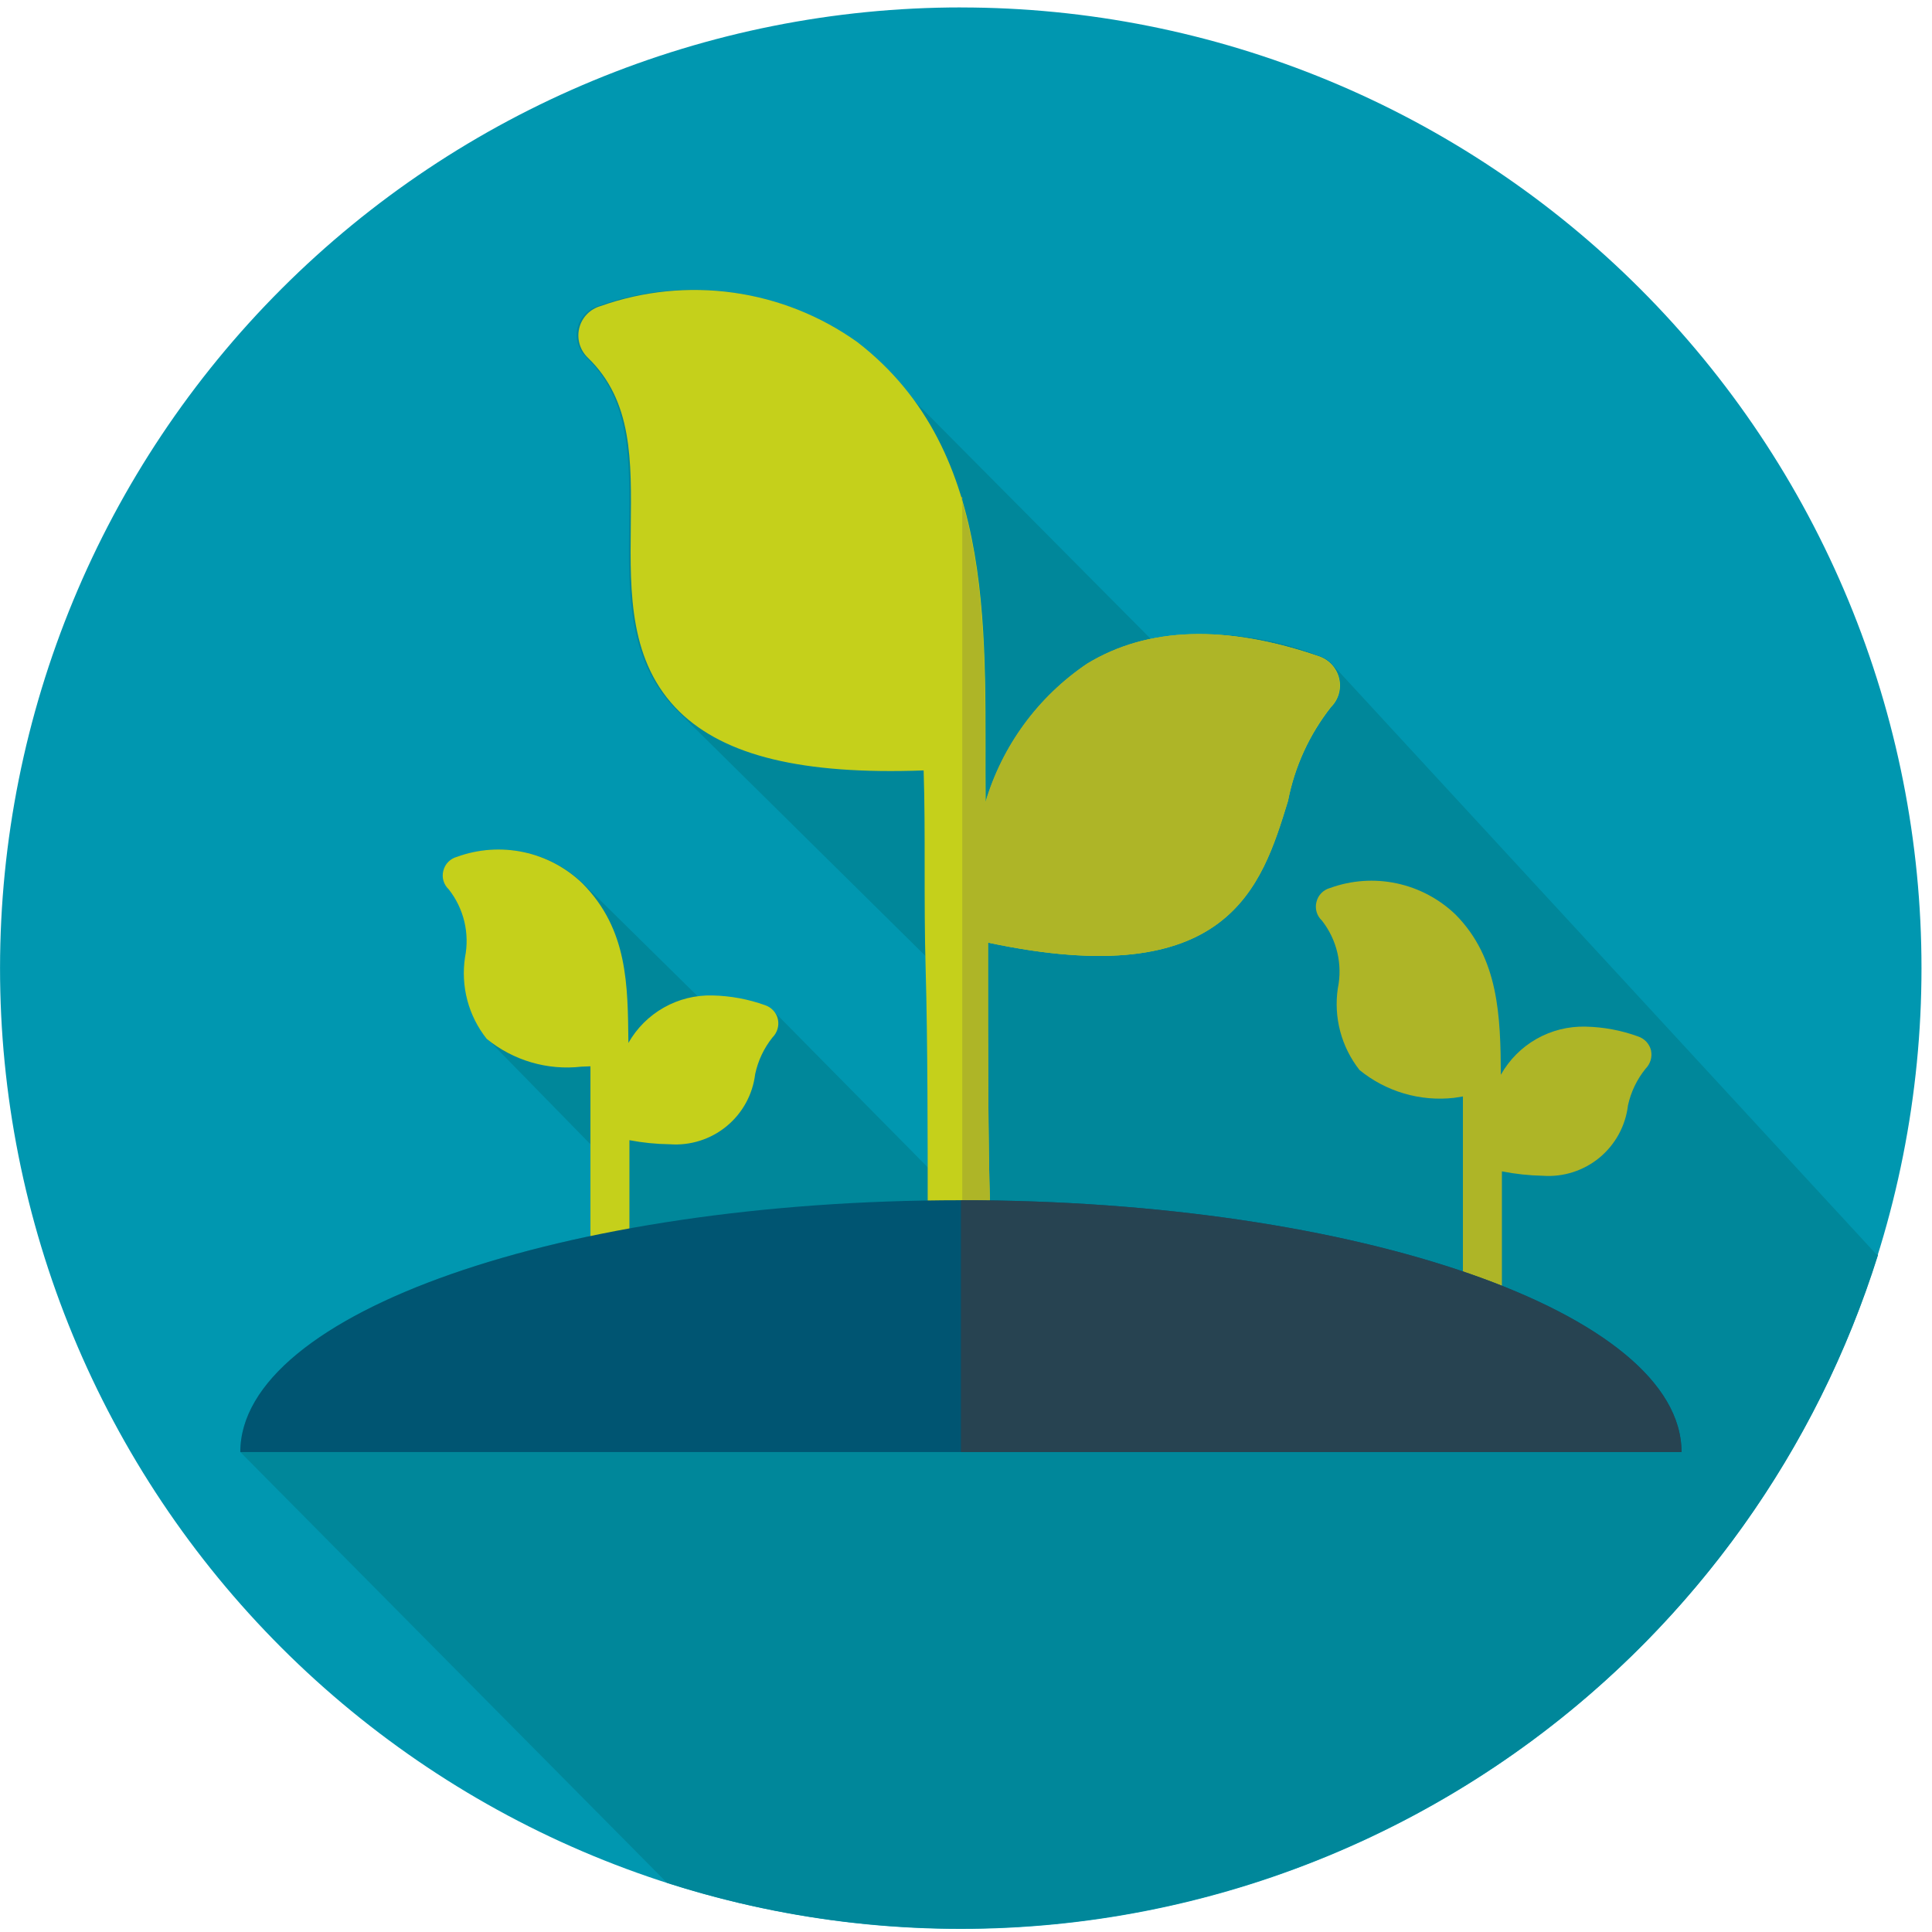 <svg fill="none" height="57" viewBox="0 0 57 57" width="57" xmlns="http://www.w3.org/2000/svg"><g clip-rule="evenodd" fill-rule="evenodd"><path d="m28.35.22c3.723 0 7.409.733 10.848 2.158 3.439 1.425 6.564 3.513 9.195 6.146 2.632 2.633 4.719 5.758 6.143 9.198s2.156 7.126 2.154 10.848c0 3.722-.733 7.407-2.157 10.845-1.424 3.438-3.512 6.562-6.143 9.194s-5.756 4.719-9.194 6.143c-3.438 1.424-7.123 2.157-10.845 2.157-3.723.001-7.41-.731-10.851-2.155-3.44-1.424-6.566-3.513-9.199-6.145-2.633-2.633-4.721-5.759-6.145-9.199-1.424-3.44-2.157-7.127-2.155-10.851.003-7.517 2.991-14.726 8.307-20.04 5.316-5.314 12.526-8.3 20.043-8.3z" fill="#0097b0"/><path d="m55.41 37.02c-1.806 5.763-5.404 10.799-10.272 14.375-4.867 3.576-10.749 5.504-16.788 5.505-2.943.005-5.868-.45-8.67-1.35l-12.59-12.71c0-2.71 4.15-5.08 10.35-6.38v-2.68l-3.06-3.13c-.267-.336-.462-.723-.572-1.138-.11-.415-.133-.848-.068-1.272.069-.348.062-.707-.021-1.053-.083-.345-.239-.668-.459-.947-.074-.069-.127-.156-.156-.253s-.03-.199-.004-.297c.024-.098.073-.188.144-.26.07-.072.159-.124.256-.15.63-.23 1.312-.278 1.969-.139.656.14 1.26.462 1.741.928l3.38 3.33c.15-.01.3-.01.45 0 .532.011 1.059.109 1.56.29.07.023.135.06.19.11l4.59 4.65c0-.42 0-.88 0-1.36 0-1.53 0-3.22 0-4.5v-.31l-7.38-7.29c-1.49-1.46-1.46-3.49-1.44-5.45s.06-3.72-1.27-5c-.114-.111-.197-.249-.241-.402-.044-.153-.047-.314-.009-.468.038-.154.117-.296.227-.41.111-.114.25-.197.403-.24 1.254-.445 2.597-.58 3.915-.396s2.572.684 3.655 1.456l8.7 8.76c1.683-.284 3.412-.104 5 .52.163.053.306.154.41.29l16 17.35z" fill="#00879a"/><path d="m27.37 35.61c0-1.81 0-4.94-.06-7s0-4.09-.06-5.88c-3.58.13-5.86-.43-7.2-1.73-1.49-1.46-1.46-3.49-1.44-5.45s.06-3.72-1.27-5c-.114-.111-.197-.249-.241-.402-.044-.153-.047-.314-.009-.468.038-.154.117-.296.227-.41.111-.114.25-.197.403-.24 1.254-.445 2.597-.58 3.915-.396s2.572.684 3.655 1.456c4.23 3.26 3.74 8.87 3.79 13.58.495-1.67 1.556-3.116 3-4.09 1.79-1.09 4.1-1.16 6.85-.21.143.051.272.138.373.251.101.114.173.251.207.399.035.149.031.304-.011.451-.042.147-.121.281-.229.389-.637.809-1.073 1.759-1.27 2.77-.78 2.54-1.75 5.69-8.85 4.18v.77c0 2.06 0 5.18.06 7h-1.8z" fill="#c5d01b"/><path d="m28.35 14.67c.86 2.84.69 6.1.72 9 .495-1.67 1.556-3.116 3-4.09 1.79-1.09 4.1-1.16 6.85-.21.143.051.272.138.373.251.101.114.173.251.207.399.035.149.031.304-.011.451-.042.147-.121.281-.229.389-.634.81-1.066 1.76-1.26 2.77-.78 2.54-1.75 5.69-8.85 4.18v.77c0 2.06 0 5.18.06 7h-.82v-20.91z" fill="#aeb527"/><path d="m42.9 32.39c-.496.056-.999.012-1.478-.129s-.925-.376-1.312-.692c-.265-.337-.459-.725-.569-1.139-.11-.414-.134-.847-.071-1.271.072-.347.067-.706-.014-1.052-.081-.345-.237-.669-.456-.948-.074-.069-.128-.156-.156-.253-.028-.097-.03-.2-.004-.297.024-.098.073-.188.144-.26.07-.072.159-.124.256-.15.63-.229 1.312-.277 1.968-.137s1.259.461 1.742.927c1.27 1.29 1.32 3 1.33 4.72.248-.442.612-.808 1.052-1.058.441-.25.941-.375 1.448-.362.529.011 1.053.109 1.55.29.093.031.176.085.243.156.066.072.114.159.137.254.02.096.017.196-.011.29-.028.094-.079.18-.148.25-.255.314-.433.684-.52 1.08-.071.603-.371 1.155-.838 1.543-.468.387-1.066.58-1.672.537-.406-.008-.811-.052-1.21-.13v3.91c-.37-.12-.76-.23-1.15-.34v-5.78z" fill="#aeb527"/><path d="m17.15 31.47c-.496.057-.999.013-1.478-.128s-.925-.376-1.312-.692c-.267-.336-.462-.723-.572-1.138-.11-.415-.133-.848-.068-1.272.069-.348.062-.707-.021-1.053-.083-.345-.239-.668-.459-.947-.074-.069-.127-.156-.156-.253s-.03-.199-.004-.297c.024-.098.073-.188.144-.26s.159-.124.256-.15c.63-.23 1.312-.278 1.969-.139.656.14 1.26.462 1.741.928 1.34 1.36 1.33 3 1.35 4.7.248-.436.61-.797 1.046-1.043.437-.247.932-.37 1.434-.357.532.011 1.059.109 1.56.29.091.031.173.086.238.157s.11.159.132.253c.021.096.017.196-.011.29-.028.094-.079.18-.149.25-.252.315-.426.685-.51 1.08-.073.603-.376 1.155-.845 1.54s-1.069.575-1.675.53c-.399-.005-.798-.045-1.19-.12v2.78l-1.15.22v-5.18z" fill="#c5d01b"/><path d="m49.61 42.84h-42.52c0-4.1 9.52-7.43 21.26-7.43s21.26 3.33 21.26 7.43z" fill="#005572"/><path d="m49.61 42.84h-21.26v-7.43c11.74 0 21.26 3.33 21.26 7.43z" fill="#274351"/></g></svg>